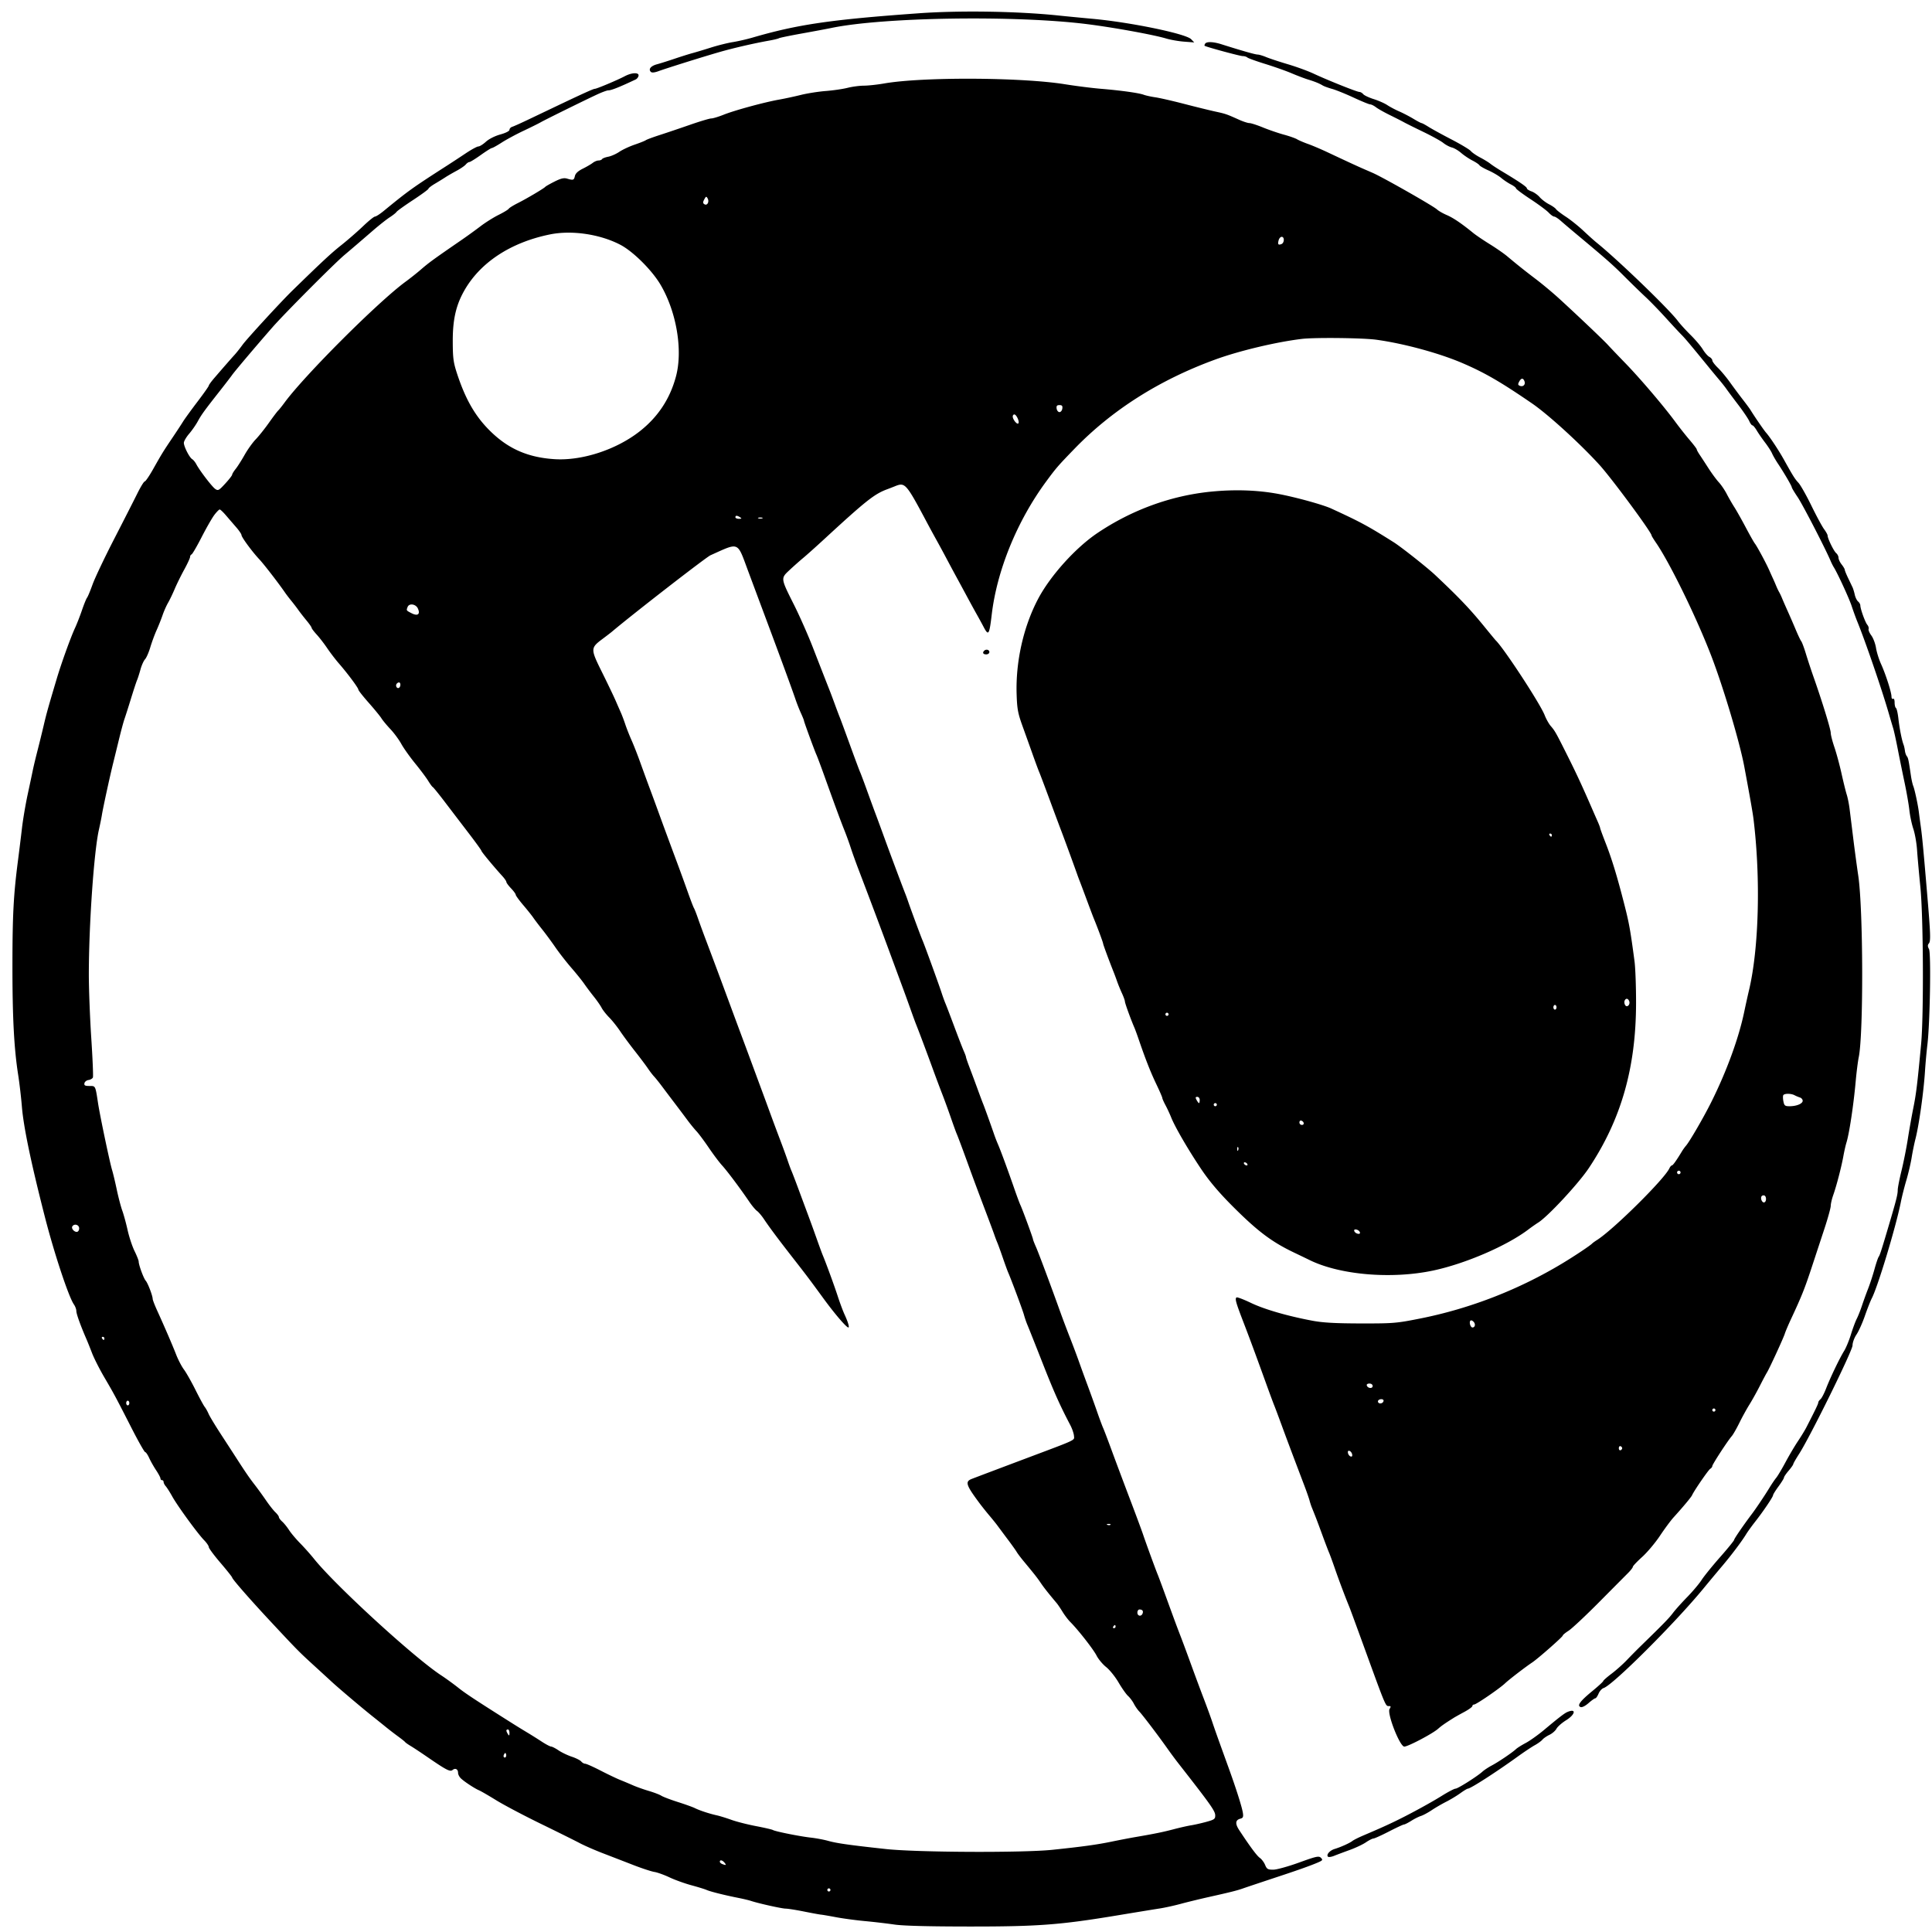 <svg xmlns="http://www.w3.org/2000/svg" width="1240" height="1240"><path d="M589.5 8.536c-56.535 4.062-77.435 7.122-106.564 15.604-3.61 1.051-9.293 2.351-12.63 2.888-3.336.537-9.608 2.1-13.936 3.472-4.329 1.372-9.67 2.979-11.87 3.571-2.2.593-7.375 2.219-11.5 3.613-4.125 1.395-9.226 3.002-11.336 3.57-3.969 1.069-5.658 3.152-3.945 4.865.645.645 2.325.495 4.882-.436 5.313-1.935 27.894-9.017 38.899-12.199 8.991-2.601 22.329-5.679 32.264-7.447 2.896-.515 5.677-1.192 6.181-1.503.504-.311 7.134-1.683 14.735-3.048 7.601-1.365 16.067-2.95 18.814-3.523C567.001 10.98 652.05 9.721 698 15.529c17.024 2.152 42.504 6.796 50.5 9.204 2.75.828 7.925 1.728 11.5 2l6.5.494-2-2.065c-3.424-3.537-39.03-10.889-63.5-13.112-6.875-.624-16.55-1.562-21.5-2.083-26.188-2.756-63.336-3.346-90-1.431m183.959 19.531c-.363.586-.502 1.18-.309 1.318 1.043.751 22.677 6.615 24.406 6.615 1.124 0 2.471.399 2.994.888.522.488 5.675 2.35 11.45 4.138 5.775 1.788 13.425 4.494 17 6.014 3.575 1.52 8.3 3.316 10.5 3.99 4.458 1.366 7.261 2.507 9.5 3.866.825.501 3.525 1.479 6 2.173s8.699 3.213 13.831 5.597C873.963 65.05 878.74 67 879.446 67c.707 0 2.357.822 3.669 1.826 1.312 1.005 5.31 3.261 8.885 5.014 3.575 1.753 7.625 3.816 9 4.584 1.375.768 7 3.566 12.5 6.217 5.5 2.652 11.272 5.842 12.827 7.09 1.555 1.248 4.03 2.562 5.5 2.92 1.47.357 4.148 1.929 5.951 3.493 1.803 1.564 5.035 3.74 7.182 4.836 2.147 1.095 4.201 2.472 4.564 3.059.363.587 2.981 2.098 5.818 3.357 2.837 1.259 6.508 3.422 8.158 4.806 1.65 1.384 4.462 3.266 6.25 4.183 1.788.916 3.25 2.037 3.25 2.49 0 .453 4.179 3.573 9.286 6.933 5.108 3.36 10.361 7.252 11.675 8.65 1.313 1.398 2.903 2.542 3.533 2.542.63 0 2.546 1.237 4.256 2.75 1.711 1.512 6.346 5.45 10.3 8.75 19.091 15.934 23.019 19.397 30.528 26.914 4.443 4.447 10.518 10.354 13.5 13.127 2.982 2.772 8.797 8.762 12.922 13.311 4.125 4.548 8.703 9.48 10.174 10.959 2.365 2.378 5.197 5.749 18.138 21.592a682.213 682.213 0 006.229 7.5c1.673 1.978 3.698 4.555 4.5 5.725.802 1.171 4.159 5.671 7.459 10 3.3 4.33 6.541 9.11 7.202 10.622.661 1.512 1.576 2.75 2.034 2.75.458 0 1.695 1.462 2.749 3.25 1.055 1.787 3.462 5.275 5.35 7.75 1.888 2.475 3.915 5.625 4.504 7 .589 1.375 2.27 4.3 3.736 6.5 3.978 5.971 8.925 14.429 8.927 15.265.002.404 1.689 3.225 3.75 6.268 3.162 4.667 17.712 32.822 21.172 40.967.584 1.375 1.486 3.175 2.005 4 2.452 3.898 9.912 20.09 11.518 25 .99 3.025 2.624 7.525 3.632 10 5.129 12.594 15.426 42.569 19.923 58 1.203 4.125 2.6 8.85 3.105 10.5.506 1.65 1.79 7.5 2.855 13 1.064 5.5 3.033 15.175 4.375 21.5 1.342 6.325 2.753 14.425 3.136 18 .383 3.575 1.528 8.975 2.543 12 1.016 3.025 2.089 9.1 2.386 13.5.296 4.4 1.261 15.2 2.143 24 1.898 18.93 2.196 82.053.475 100.46-2.418 25.855-3.16 31.957-4.988 41.04-1.051 5.225-2.649 14.225-3.549 20-.901 5.775-2.728 14.955-4.061 20.399-1.332 5.444-2.422 11.017-2.422 12.384 0 2.679-.816 6.016-4.698 19.217-5.5 18.701-6.722 22.546-7.509 23.619-.451.615-1.671 4.215-2.711 8-1.041 3.784-2.863 9.356-4.051 12.381a263.77 263.77 0 00-3.985 11c-1.004 3.025-2.522 6.85-3.373 8.5-.852 1.65-2.519 6.15-3.706 10-1.188 3.85-3.138 8.575-4.334 10.5-2.905 4.674-8.892 17.143-11.625 24.211-1.215 3.141-2.838 6.233-3.608 6.872-.77.639-1.4 1.582-1.4 2.096 0 .833-1.546 4.063-7.57 15.821-.987 1.925-3.455 5.975-5.487 9-2.031 3.025-5.62 9.1-7.977 13.5s-5.038 8.9-5.959 10c-.921 1.1-2.905 4.025-4.408 6.5-2.836 4.669-8.435 13.024-11.056 16.5C1119 978.849 1113 987.593 1113 988.322c0 .476-4.046 5.453-8.99 11.06-4.945 5.607-10.287 12.203-11.871 14.657-1.585 2.453-5.752 7.4-9.26 10.992-3.509 3.592-7.633 8.196-9.165 10.231-2.536 3.367-5.962 6.885-20.389 20.938a418.15 418.15 0 00-9.257 9.355c-2.438 2.56-6.826 6.462-9.75 8.67-2.925 2.209-5.318 4.321-5.318 4.696 0 .374-3.147 3.269-6.994 6.434-7.882 6.484-9.979 9.334-7.552 10.266.92.353 2.966-.66 5.078-2.515 1.946-1.708 3.917-3.106 4.381-3.106.465 0 1.397-1.335 2.073-2.967.676-1.631 2.13-3.252 3.231-3.602 5.948-1.888 45.604-41.423 64.126-63.931a1646.71 1646.71 0 0112.088-14.5c5.908-6.977 12.486-15.725 15.319-20.371.962-1.578 3.561-5.178 5.774-8 5.25-6.691 11.476-15.916 11.476-17.004 0-.471 1.575-3.003 3.5-5.625s3.5-5.175 3.5-5.672c0-.497 1.332-2.462 2.959-4.366 1.628-1.904 2.978-3.821 3-4.26.023-.439 1.695-3.364 3.716-6.5 7.094-11.006 34.325-66.296 34.325-69.694 0-1.805 1.115-4.873 2.53-6.957 1.392-2.051 3.815-7.435 5.384-11.965 1.57-4.53 3.589-9.659 4.488-11.396 3.895-7.532 15.56-46.216 18.603-61.69.649-3.3 2.239-9.6 3.535-14 1.295-4.4 2.821-10.925 3.392-14.5.57-3.575 1.671-8.975 2.447-12 2.296-8.959 5.263-30.028 6.125-43.5.316-4.95 1.011-12.6 1.543-17 1.669-13.796 2.421-58.756 1.027-61.362-.923-1.725-.935-2.6-.051-3.666 1.198-1.444 1.042-5.996-1.065-30.972-2.454-29.088-3.235-37.4-4.088-43.5a692.24 692.24 0 01-1.279-9.575c-.565-4.707-2.698-14.685-3.617-16.925-.451-1.1-1.118-4.025-1.482-6.5-1.525-10.378-1.772-11.553-2.664-12.667-.514-.642-1.058-2.217-1.209-3.5-.151-1.283-.537-3.008-.858-3.833-1.115-2.869-2.638-10.538-3.329-16.772-.383-3.45-1.086-6.514-1.564-6.809-.477-.296-.868-1.887-.868-3.537 0-1.745-.418-2.742-1-2.382-.55.34-1-.299-1-1.42 0-2.759-3.724-14.365-6.714-20.928-1.341-2.942-2.791-7.584-3.223-10.317-.432-2.732-1.778-6.311-2.991-7.951-1.213-1.641-2.009-3.524-1.769-4.184.24-.66-.133-1.875-.829-2.7-1.372-1.626-4.474-10.233-4.474-12.413 0-.738-.646-1.878-1.436-2.534-.789-.655-1.747-2.608-2.127-4.339-.38-1.732-1.013-3.838-1.406-4.681a987.74 987.74 0 00-2.876-6.033c-1.188-2.475-2.159-4.879-2.158-5.342.002-.464-.897-1.987-1.997-3.385-1.1-1.399-2-3.327-2-4.285 0-.959-.68-2.308-1.512-2.998-1.535-1.274-5.488-9.393-5.488-11.273 0-.565-1.03-2.421-2.289-4.123-1.259-1.702-4.924-8.494-8.144-15.094-3.22-6.6-6.936-13.172-8.258-14.604-2.379-2.577-3.386-4.18-9.358-14.896-3.378-6.061-8.966-14.509-11.434-17.284-1.4-1.576-7.246-10.091-10.017-14.592-.55-.893-2.8-3.942-5-6.774-2.2-2.833-5.884-7.783-8.187-11-2.302-3.218-5.79-7.401-7.75-9.296-1.959-1.896-3.563-4.017-3.563-4.715 0-.698-.86-1.729-1.911-2.291-1.05-.563-2.935-2.716-4.187-4.785-1.252-2.07-4.78-6.239-7.839-9.264-3.06-3.026-6.742-7.076-8.184-9-5.788-7.728-38.562-39.333-52.136-50.276-1.516-1.223-5.338-4.654-8.494-7.625-3.156-2.971-8.216-7.02-11.244-8.997-3.028-1.977-5.867-4.162-6.309-4.855-.442-.693-2.467-2.113-4.5-3.155-2.033-1.043-4.733-3.097-6.001-4.565-1.268-1.468-3.631-3.131-5.25-3.695-1.62-.565-2.945-1.427-2.945-1.916 0-.969-4.804-4.241-16.634-11.331-2.676-1.604-5.766-3.644-6.866-4.534-1.1-.89-4.025-2.678-6.5-3.974-2.475-1.296-5.175-3.159-6-4.139-.825-.981-6.399-4.326-12.387-7.434-5.988-3.108-12.617-6.743-14.73-8.077-2.114-1.334-4.14-2.426-4.503-2.426-.362 0-2.734-1.252-5.269-2.783-2.536-1.53-6.636-3.661-9.111-4.735-2.475-1.074-5.91-2.894-7.634-4.044-1.724-1.15-5.634-2.878-8.689-3.838-3.055-.961-6.087-2.389-6.738-3.174-.651-.784-1.759-1.426-2.463-1.426-1.546 0-20.448-7.559-29.476-11.787-3.575-1.674-11-4.377-16.5-6.006-5.5-1.629-11.742-3.692-13.872-4.584-2.13-.893-4.605-1.621-5.5-1.619-1.456.004-10.297-2.514-23.128-6.586-5.328-1.691-9.625-1.834-10.541-.351M401 48.912C396.425 51.351 383.01 57 381.793 57c-.949 0-7.925 3.16-25.793 11.682l-17.5 8.345c-4.4 2.098-8.788 4.061-9.75 4.362-.962.302-1.75 1.164-1.75 1.916 0 .817-2.381 2.029-5.918 3.012-3.481.968-7.278 2.888-9.223 4.664-1.817 1.661-3.986 3.019-4.819 3.019-.832 0-4.444 1.957-8.027 4.348A983.84 983.84 0 01287 106.23c-22.427 14.407-24.743 16.066-40.818 29.233-2.375 1.945-4.857 3.537-5.516 3.537-.658 0-4.115 2.796-7.681 6.214-3.567 3.417-9.86 8.891-13.985 12.163-6.431 5.102-12.034 10.308-31.383 29.16-7.127 6.943-29.154 30.905-31.918 34.72-1.641 2.265-3.932 5.156-5.091 6.423-2.209 2.416-7.078 7.986-13.062 14.941-1.95 2.267-3.546 4.467-3.546 4.89 0 .423-3.289 5.093-7.31 10.379-4.02 5.285-8.183 11.029-9.25 12.764-1.067 1.735-4.169 6.46-6.894 10.5-5.808 8.614-6.649 9.982-12.386 20.152-2.388 4.232-4.757 7.694-5.266 7.694-.509 0-2.651 3.488-4.762 7.75-2.11 4.262-8.844 17.487-14.965 29.387-6.121 11.901-12.315 24.951-13.764 29-1.449 4.05-3.04 7.868-3.535 8.485-.495.617-1.957 4.217-3.25 8-1.292 3.783-3.291 8.903-4.441 11.378-2.791 6.004-8.777 22.596-11.725 32.5-5.637 18.937-6.609 22.415-8.385 30a956.228 956.228 0 01-4.015 16.329c-1.178 4.581-2.524 10.206-2.99 12.5-.467 2.294-1.962 9.346-3.323 15.671-1.361 6.325-2.997 16-3.636 21.5-.64 5.5-1.804 14.95-2.588 21C8.679 574.387 8 587.296 7.983 619.612c-.017 33.486 1.028 53.375 3.698 70.388.82 5.225 1.887 14.367 2.371 20.316 1.057 12.977 5.852 35.972 14.74 70.684 5.995 23.416 15.275 51.402 18.634 56.198.866 1.236 1.573 3.159 1.571 4.275-.002 1.803 2.74 9.421 6.489 18.027.719 1.65 2.343 5.7 3.61 9s4.805 10.275 7.862 15.5c6.373 10.89 7.036 12.128 17.57 32.75 4.284 8.388 8.175 15.25 8.647 15.25.471 0 1.625 1.688 2.564 3.75.938 2.063 2.956 5.631 4.483 7.93 1.528 2.299 2.778 4.662 2.778 5.25 0 .589.45 1.07 1 1.07s1 .527 1 1.171.63 1.882 1.401 2.75c.77.869 2.641 3.819 4.159 6.556 3.344 6.035 16.328 23.854 20.456 28.074 1.641 1.678 2.984 3.657 2.984 4.397 0 .741 3.375 5.293 7.5 10.116 4.125 4.823 7.5 9.067 7.5 9.432 0 .937 11.343 13.918 24.472 28.004 17.033 18.276 18.396 19.663 27.528 27.996a3405.706 3405.706 0 0112 10.997c4.254 3.937 19.718 17.016 26.272 22.219 2.624 2.083 6.449 5.153 8.5 6.822a221.682 221.682 0 007.728 5.947c2.2 1.602 4.225 3.224 4.5 3.603.275.38 1.904 1.528 3.62 2.553 1.717 1.025 6.391 4.113 10.389 6.863 12.547 8.632 14.881 9.836 16.482 8.508 1.743-1.447 3.509-.503 3.509 1.876 0 .971.788 2.531 1.75 3.466 2.164 2.101 8.905 6.543 11.684 7.699 1.136.472 6.116 3.354 11.066 6.405 4.95 3.05 17.775 9.822 28.5 15.048 10.725 5.226 21.975 10.812 25 12.413 3.025 1.602 9.775 4.556 15 6.565 5.225 2.009 14 5.4 19.5 7.536 5.5 2.135 11.575 4.13 13.5 4.433 1.925.303 6.29 1.871 9.699 3.484 3.41 1.614 9.71 3.887 14 5.051 4.291 1.164 8.701 2.522 9.801 3.016 2.32 1.043 11.385 3.322 20 5.027 3.3.653 7.125 1.561 8.5 2.017 4.894 1.625 19.895 4.956 22.317 4.956 1.355 0 6.675.845 11.823 1.879 5.148 1.033 10.035 1.926 10.86 1.983.825.058 5.1.789 9.5 1.625 4.4.835 12.725 1.957 18.5 2.494 5.775.536 14.325 1.537 19 2.225 5.66.833 21.696 1.258 48 1.272 44.366.025 58.322-1.028 95.5-7.201 11.55-1.917 23.623-3.888 26.83-4.379 3.206-.49 9.281-1.827 13.5-2.969 4.218-1.142 12.395-3.133 18.17-4.424 13.667-3.054 17.852-4.101 21.5-5.379 2.794-.979 7.355-2.505 26.5-8.865 10.394-3.452 17.892-6.156 21.906-7.899 3.031-1.315 3.24-1.644 1.903-2.982-1.337-1.337-2.89-1-14.086 3.059-6.953 2.52-14.35 4.561-16.532 4.561-3.456 0-4.105-.379-5.207-3.04-.693-1.672-2.209-3.704-3.369-4.517-1.905-1.335-6.177-7.078-13.227-17.786-2.76-4.191-2.534-6.545.71-7.393 1.694-.443 2.001-1.132 1.625-3.655-.555-3.721-4.252-15.406-9.211-29.109-7.057-19.499-8.682-24.062-10.504-29.5-1.014-3.025-3.481-9.775-5.483-15s-5.598-14.9-7.992-21.5c-2.393-6.6-5.482-14.925-6.864-18.5-2.474-6.402-3.493-9.157-10.359-28-1.903-5.225-3.837-10.4-4.296-11.5-1.275-3.052-7.621-20.425-9.315-25.5-.826-2.475-4.664-12.825-8.53-23-3.865-10.175-9.093-24.125-11.617-31-2.525-6.875-5.011-13.4-5.526-14.5-.514-1.1-2.271-5.825-3.905-10.5a1071.799 1071.799 0 00-6.135-17 1098.919 1098.919 0 01-5.455-15c-1.258-3.575-3.877-10.55-5.82-15.5-1.942-4.95-4.661-12.15-6.041-16-6.397-17.845-14.076-38.392-15.786-42.239-1.036-2.332-1.884-4.519-1.884-4.862 0-.809-6.792-19.294-8.047-21.899-.53-1.1-2.29-5.825-3.911-10.5-4.143-11.946-8.875-24.803-10.461-28.426a97.1 97.1 0 01-2.38-6.074c-2.433-7.062-6.426-18.153-7.2-20-.461-1.1-2.064-5.375-3.563-9.5a1098.869 1098.869 0 00-5.082-13.671c-1.296-3.393-2.356-6.475-2.356-6.848 0-.373-.632-2.097-1.404-3.83-.773-1.733-3.504-8.776-6.07-15.651-2.567-6.875-5.145-13.625-5.731-15-.586-1.375-1.648-4.3-2.36-6.5-1.761-5.438-11.238-31.515-12.356-34-.917-2.036-7.401-19.545-9.259-25-.562-1.65-1.383-3.9-1.824-5-1.62-4.037-9.941-26.284-13.465-36-1.995-5.5-4.478-12.25-5.518-15s-3.512-9.5-5.494-15c-1.981-5.5-4.009-10.9-4.506-12-.497-1.1-3.436-8.975-6.53-17.5-3.095-8.525-6.001-16.4-6.457-17.5-.457-1.1-1.819-4.7-3.026-8-1.207-3.3-2.549-6.9-2.981-8a7593.29 7593.29 0 01-11.39-29.167c-3.028-7.791-8.402-19.941-11.943-27-8.729-17.403-8.686-17.07-2.962-22.437 2.579-2.418 6.508-5.906 8.732-7.751 2.224-1.845 8.319-7.294 13.544-12.108 26.921-24.803 32.23-29.004 40.5-32.051 1.1-.405 3.259-1.243 4.797-1.861 6.718-2.701 7.077-2.288 21.375 24.603a724.75 724.75 0 005.385 9.874 754.5 754.5 0 016.322 11.671c1.812 3.425 4.765 8.927 6.564 12.227 1.799 3.3 4.964 9.15 7.035 13 2.071 3.85 4.784 8.8 6.029 11 1.244 2.2 3.148 5.688 4.229 7.75 3.202 6.108 3.713 5.357 5.27-7.75 3.393-28.572 16.315-60.169 34.957-85.481 6.425-8.722 7.487-9.951 18.037-20.858 24.207-25.026 54.651-44.34 90.5-57.412 15.394-5.613 38.975-11.232 55.5-13.225 8.33-1.004 39.146-.668 47.84.522 17.535 2.4 40.185 8.541 55.16 14.954 14.358 6.149 24.699 12.136 44.857 25.971 10.303 7.07 30.842 25.798 43.188 39.379 7.863 8.649 33.455 43.301 33.455 45.299 0 .288 1.285 2.398 2.857 4.688 8.915 12.994 25.982 47.94 35.487 72.663 7.746 20.147 18.227 55.303 21.167 71 3.454 18.442 5.435 29.68 5.904 33.5 4.679 38.09 3.508 83.16-2.858 110-.782 3.3-2.176 9.6-3.097 14-3.553 16.978-11.323 38.229-21.205 58-4.855 9.713-13.662 24.913-16.082 27.757-.823.966-1.985 2.569-2.584 3.561-3.648 6.047-5.88 9.182-6.535 9.182-.412 0-1.155.869-1.651 1.931-3.254 6.958-35.866 39.241-46.403 45.935-1.375.873-2.725 1.836-3 2.14-1.216 1.343-11.231 8.033-19.278 12.877-27.974 16.842-59.125 28.947-90.793 35.282-15.641 3.129-17.484 3.285-38.429 3.251-16.244-.026-24.355-.474-31-1.715-16.011-2.99-31.005-7.329-39.6-11.459-4.62-2.22-8.78-3.805-9.244-3.522-1.175.716-.499 3.163 4.358 15.78 4.175 10.847 7.517 19.887 14.973 40.5 2.089 5.775 4.261 11.625 4.826 13 .565 1.375 2.676 7 4.69 12.5 3.386 9.244 7.219 19.445 14.466 38.5 1.569 4.125 3.146 8.625 3.505 10 .358 1.375 1.017 3.4 1.464 4.5 2.475 6.091 3.389 8.479 6.624 17.313 1.952 5.328 3.953 10.587 4.448 11.687.494 1.1 2.222 5.825 3.839 10.5 2.553 7.383 6.544 17.97 9.235 24.5.454 1.1 4.507 12.125 9.008 24.5 14.64 40.256 14.11 39 16.452 39 1.184 0 1.246.363.314 1.855-1.775 2.843 6.561 24.145 9.449 24.145 2.42 0 18.14-8.278 21.693-11.423 2.214-1.96 4.257-3.387 10.111-7.065.886-.557 3.924-2.257 6.75-3.779 2.826-1.522 5.139-3.209 5.139-3.75 0-.541.503-.983 1.119-.983 1.359 0 16.398-10.305 19.881-13.624 2.46-2.343 12.992-10.44 17.4-13.376 3.712-2.473 19.595-16.443 19.597-17.237.002-.406 1.691-1.812 3.753-3.124 2.063-1.312 10.841-9.53 19.508-18.263a26961.93 26961.93 0 0118.75-18.877c1.646-1.65 2.992-3.407 2.992-3.904 0-.497 2.691-3.339 5.98-6.315 3.289-2.976 8.43-9.094 11.425-13.596 2.995-4.501 6.942-9.828 8.77-11.838 5.938-6.527 11.313-12.965 11.831-14.169 1.186-2.756 10.457-16.245 11.669-16.977.729-.44 1.325-1.24 1.325-1.778 0-1.039 9.867-16.199 12.494-19.197.856-.976 3.047-4.801 4.869-8.5 1.823-3.699 4.723-8.975 6.445-11.725 1.722-2.75 4.731-8.15 6.688-12 1.957-3.85 3.989-7.675 4.517-8.5 1.522-2.382 10.669-22.241 11.514-25 .421-1.375 2.236-5.65 4.032-9.5 6.714-14.388 8.7-19.338 13.04-32.5 2.448-7.425 6.24-18.942 8.426-25.592 2.186-6.651 3.982-13.176 3.99-14.5.008-1.325.732-4.433 1.609-6.908 2.093-5.907 5.266-18.104 6.505-25 .543-3.025 1.43-6.935 1.972-8.688 1.829-5.926 4.559-24.031 5.928-39.312.517-5.775 1.399-12.75 1.961-15.5 3.1-15.185 2.882-95.06-.318-116.5-.862-5.775-2.315-16.575-3.229-24a9838.08 9838.08 0 00-2.354-19c-.381-3.025-1.198-7.075-1.816-9-.619-1.925-2.121-8-3.339-13.5-1.217-5.5-3.276-13.116-4.574-16.924-1.298-3.809-2.36-7.965-2.36-9.236 0-2.279-5.521-20.231-11.023-35.84-1.551-4.4-3.765-11.115-4.919-14.923-1.155-3.807-2.493-7.407-2.974-8-.482-.592-2.052-3.887-3.49-7.322a591.085 591.085 0 00-5.208-12c-1.426-3.165-3.049-6.88-3.605-8.255-.557-1.375-1.412-3.175-1.899-4-.488-.825-1.345-2.625-1.905-4s-1.439-3.4-1.953-4.5a358.09 358.09 0 01-2.478-5.5c-2.039-4.62-7.918-15.53-9.262-17.188-.585-.722-3.207-5.362-5.826-10.312-2.618-4.95-5.916-10.8-7.328-13-1.413-2.2-3.61-6.02-4.884-8.488-1.274-2.469-3.566-5.844-5.094-7.5-1.528-1.657-4.515-5.712-6.637-9.012-2.122-3.3-4.681-7.219-5.687-8.71-1.005-1.49-1.828-3.016-1.828-3.392 0-.375-2.072-3.107-4.604-6.071-2.532-2.964-6.657-8.188-9.167-11.608-7.23-9.853-22.463-27.741-31.985-37.56-4.809-4.959-9.897-10.286-11.306-11.837-2.755-3.034-19.141-18.605-31.092-29.548-4.04-3.699-10.763-9.324-14.94-12.5-7.54-5.733-11.52-8.906-18.678-14.891-2.051-1.714-7.064-5.184-11.141-7.712-4.077-2.527-8.802-5.726-10.5-7.108-7.59-6.18-12.85-9.747-16.994-11.523-2.458-1.054-5.284-2.674-6.281-3.602-2.423-2.255-34.652-20.581-41.297-23.482-1.367-.597-4.067-1.772-6-2.612-3.843-1.67-11.401-5.162-23.015-10.634-4.125-1.943-9.75-4.334-12.5-5.313-2.75-.978-5.9-2.327-7-2.998-1.1-.67-4.925-2.016-8.5-2.99-3.575-.975-9.599-3.041-13.388-4.591-3.788-1.55-7.713-2.818-8.723-2.818-1.009 0-3.985-.966-6.612-2.146-8.067-3.625-8.581-3.802-15.277-5.26-3.575-.779-12.575-2.993-20-4.92-7.425-1.927-15.75-3.828-18.5-4.225-2.75-.397-6.1-1.132-7.445-1.635-3.099-1.157-14.68-2.768-27.555-3.832-5.5-.455-15.85-1.763-23-2.908-28.114-4.5-91.547-4.778-116-.508-4.4.768-10.268 1.405-13.04 1.416-2.772.01-7.497.638-10.5 1.396-3.003.757-9.285 1.671-13.96 2.031-4.675.36-11.875 1.492-16 2.516s-10.425 2.379-14 3.011c-9.374 1.658-28.514 6.871-35.5 9.668-3.3 1.321-6.9 2.41-8 2.419-1.1.01-7.175 1.821-13.5 4.024-6.325 2.203-15.1 5.168-19.5 6.587-4.4 1.42-8.45 2.923-9 3.341-.55.418-3.77 1.704-7.155 2.858-3.386 1.154-7.818 3.227-9.851 4.606-2.032 1.38-5.23 2.796-7.106 3.148-1.875.352-3.657 1.039-3.958 1.526-.301.488-1.33.887-2.286.887-.955 0-2.616.687-3.691 1.526-1.074.839-3.969 2.526-6.433 3.75-3.04 1.509-4.662 3.028-5.045 4.724-.605 2.676-1.034 2.812-5.104 1.616-1.96-.576-3.996-.083-8 1.937-2.954 1.49-5.596 2.992-5.871 3.337-.78.98-11.939 7.589-17.679 10.472-2.849 1.43-5.463 3.059-5.811 3.621-.347.562-3.268 2.33-6.49 3.929-3.223 1.599-8.419 4.86-11.547 7.247-3.127 2.388-8.451 6.245-11.83 8.571-18.923 13.031-21.216 14.701-26.799 19.521-2.389 2.062-6.651 5.437-9.472 7.5-17.602 12.871-64.923 60.145-77.826 77.749-1.613 2.2-3.418 4.45-4.013 5-.594.55-3.292 4.124-5.994 7.942-2.703 3.819-6.519 8.596-8.479 10.616-1.961 2.02-5.139 6.47-7.063 9.889-1.923 3.418-4.509 7.481-5.747 9.028-1.237 1.548-2.25 3.209-2.25 3.691 0 .483-1.996 3.051-4.435 5.708-4.072 4.435-4.598 4.716-6.43 3.433-2.108-1.476-10.009-11.805-12.158-15.892-.698-1.328-1.881-2.777-2.63-3.219-1.759-1.038-5.347-8.068-5.347-10.476 0-1.023 1.511-3.629 3.357-5.79 1.847-2.162 4.338-5.73 5.536-7.93 2.369-4.349 4.255-6.953 14.107-19.473 3.575-4.543 7.171-9.22 7.991-10.394 1.635-2.338 15.582-18.815 25.929-30.633 7.642-8.727 39.515-40.743 46.088-46.294 5.595-4.726 9.581-8.141 18.492-15.846 3.85-3.329 8.65-7.116 10.666-8.416 2.016-1.3 3.968-2.851 4.337-3.449.369-.597 5.132-4.017 10.584-7.601 5.452-3.583 9.913-6.855 9.913-7.271 0-.415 1.852-1.85 4.116-3.189 2.264-1.339 5.302-3.21 6.75-4.157 1.449-.948 4.687-2.826 7.197-4.172 2.509-1.347 5.152-3.159 5.872-4.027.721-.868 1.76-1.578 2.31-1.578.551 0 3.839-2.025 7.307-4.5 3.469-2.475 6.691-4.5 7.161-4.5.47 0 3.301-1.576 6.291-3.503 2.991-1.926 9.276-5.316 13.967-7.532 4.691-2.216 9.654-4.677 11.029-5.47 2.811-1.62 27.466-13.777 36.188-17.843 3.129-1.459 6.37-2.652 7.203-2.652 1.96 0 7.248-2.104 17.609-7.005.825-.39 1.645-1.449 1.823-2.352.45-2.285-4.306-2.139-8.823.269m51.018 79.055c-.986 1.841-.963 2.449.114 3.115 1.79 1.106 3.25-1.576 2.038-3.742-.824-1.473-1.066-1.402-2.152.627M353 150.453c-25.387 5.156-45.105 18.193-55.294 36.558-5.12 9.227-7.151 18.359-7.115 31.989.028 10.831.394 13.603 2.739 20.759 5.235 15.978 11.253 26.653 20.17 35.775 11.906 12.18 24.771 18.012 42.273 19.162 17.64 1.158 39.645-5.999 54.727-17.799 11.804-9.236 19.552-20.967 23.38-35.397 4.465-16.833.304-41.414-9.951-58.78-5.507-9.326-17.547-21.301-25.727-25.588-13.049-6.838-31.207-9.521-45.202-6.679m467.656 3.753c-.692 2.647-.257 3.239 1.801 2.449 1.917-.736 2.051-4.655.16-4.655-.761 0-1.643.993-1.961 2.206m154.336 90.809c-.856 1.599-.746 2.142.532 2.633 2.097.804 3.716-.859 2.902-2.981-.856-2.231-2.122-2.103-3.434.348M678.18 262.25c.176 1.238.995 2.25 1.82 2.25.825 0 1.644-1.012 1.82-2.25.245-1.732-.174-2.25-1.82-2.25-1.646 0-2.065.518-1.82 2.25M650 267.309c0 1.934 2.718 5.307 3.581 4.444.944-.945-1.195-5.753-2.56-5.753-.561 0-1.021.589-1.021 1.309m127 48.262c-25.596 2.592-50.67 11.752-72.643 26.539-14.108 9.494-30.328 27.518-38.146 42.39-9.346 17.778-14.378 40.15-13.719 61 .3 9.492.818 12.303 3.776 20.5 1.885 5.225 4.866 13.55 6.625 18.5 1.759 4.95 3.596 9.9 4.081 11 .485 1.1 3.46 8.975 6.61 17.5 3.15 8.525 6.593 17.75 7.65 20.5 1.73 4.499 8.487 22.96 10.248 28 .385 1.1 1.059 2.9 1.498 4 .439 1.1 2.467 6.5 4.506 12 2.04 5.5 4.082 10.9 4.539 12 2.296 5.526 5.975 15.43 5.975 16.085 0 .618 3.771 10.805 7.001 18.915.439 1.1 1.351 3.575 2.029 5.5.677 1.925 2.073 5.33 3.101 7.566 1.028 2.236 1.869 4.594 1.869 5.239 0 1.051 3.798 11.519 6.057 16.695.48 1.1 1.719 4.475 2.753 7.5 4.352 12.729 7.595 20.979 11.278 28.691 2.152 4.505 3.912 8.562 3.912 9.015 0 .453.912 2.525 2.026 4.604 1.115 2.079 2.777 5.658 3.695 7.952 2.476 6.186 10.966 20.78 19.338 33.238 5.091 7.575 11.291 14.909 19.917 23.555 16.064 16.105 25.202 23.004 39.524 29.841 3.85 1.838 8.35 4.006 10 4.818 19.541 9.614 52.794 12.418 79.5 6.704 20.692-4.428 47.162-15.866 61-26.36 1.925-1.46 4.74-3.432 6.255-4.383 6.243-3.915 25.908-25.091 32.515-35.011 20.742-31.144 30.258-64.459 30.29-106.039.008-10.519-.434-22.5-.982-26.625-2.657-19.989-3.449-24.412-6.539-36.5-4.64-18.154-7.984-29.122-12.046-39.518-1.921-4.917-3.493-9.218-3.493-9.559 0-.342-.728-2.264-1.619-4.272-.89-2.008-2.203-5.001-2.919-6.651-6.558-15.132-10.291-23.223-15.838-34.327-7.963-15.94-8.588-17.056-11.297-20.173-1.195-1.375-2.964-4.525-3.932-7-2.889-7.392-26.206-43.028-31.407-48-.287-.275-3.635-4.325-7.44-9-9.092-11.173-16.157-18.579-31.481-33-5.035-4.739-21.826-18.005-26.58-21-16.623-10.473-21.222-12.956-39.987-21.59-5.415-2.491-22.79-7.29-34-9.391-13.378-2.508-28.17-3-43.5-1.448m-639.42 14.912c-1.461 1.916-5.138 8.329-8.17 14.25-3.033 5.922-5.941 10.917-6.462 11.1-.521.184-.948.909-.948 1.612 0 .703-1.7 4.378-3.777 8.167-2.078 3.788-4.821 9.363-6.095 12.388-1.275 3.025-3.208 7.044-4.296 8.932-1.089 1.888-2.669 5.465-3.513 7.949-.844 2.485-2.559 6.791-3.812 9.568-1.253 2.778-3.077 7.735-4.053 11.015-.976 3.28-2.495 6.737-3.376 7.683-.881.945-2.197 3.887-2.924 6.536-.727 2.649-1.711 5.717-2.187 6.817-.477 1.1-2.251 6.5-3.944 12s-3.559 11.35-4.146 13c-.588 1.65-2.109 7.275-3.38 12.5a4503.489 4503.489 0 01-3.923 16c-2.09 8.43-6.453 28.509-7.169 33-.308 1.925-1.172 6.2-1.921 9.5-3.174 13.978-6.445 60.897-6.47 92.819-.008 9.251.693 27.629 1.558 40.841.865 13.213 1.342 24.622 1.061 25.354-.281.732-1.546 1.478-2.812 1.658-1.265.181-2.451 1.116-2.634 2.078-.267 1.401.375 1.75 3.221 1.75 3.951 0 3.778-.345 5.51 11 1.251 8.191 7.583 38.338 9.032 43 .598 1.925 1.942 7.55 2.985 12.5 1.044 4.95 2.636 11.025 3.539 13.5.902 2.475 2.442 8.1 3.422 12.5.979 4.4 2.979 10.447 4.442 13.437 1.464 2.991 2.662 6.012 2.662 6.715 0 2.197 3.145 10.776 4.527 12.348 1.362 1.549 4.433 9.595 4.458 11.68.008.649 1.31 4.024 2.893 7.5 4.797 10.535 9.734 21.987 12.208 28.32 1.289 3.3 3.524 7.575 4.967 9.5 1.442 1.925 4.758 7.775 7.368 13 2.61 5.225 5.296 10.175 5.969 11 .673.825 1.776 2.794 2.452 4.375.676 1.581 4.201 7.431 7.834 13a3914.054 3914.054 0 019.822 15.125c6.134 9.531 8.529 13.022 12.005 17.5 1.921 2.475 5.181 6.969 7.245 9.987s4.765 6.445 6.002 7.615c1.238 1.17 2.25 2.568 2.25 3.108 0 .539.958 1.837 2.13 2.885 1.171 1.048 3.138 3.48 4.37 5.405 1.233 1.925 4.447 5.75 7.144 8.5s6.661 7.199 8.809 9.887c13.594 17.011 64.196 63.397 81.659 74.854 3.086 2.025 8.032 5.612 10.991 7.971 4.651 3.707 11.474 8.197 35.392 23.288a503.166 503.166 0 008.951 5.5c2.307 1.375 6.413 3.954 9.125 5.731 2.711 1.777 5.472 3.24 6.135 3.25.663.01 2.819 1.114 4.791 2.452 1.972 1.339 5.782 3.163 8.467 4.055 2.685.892 5.422 2.272 6.081 3.067.66.795 1.801 1.445 2.537 1.445.735 0 5.166 1.971 9.847 4.38 4.682 2.408 10.306 5.097 12.499 5.974 2.193.878 5.919 2.444 8.279 3.48 2.361 1.036 6.979 2.676 10.261 3.645 3.283.968 6.883 2.348 8 3.066 1.118.717 5.857 2.52 10.532 4.006 4.675 1.487 9.625 3.263 11 3.948 3.039 1.514 9.266 3.565 14 4.61 1.925.425 6.195 1.741 9.49 2.925 3.294 1.183 10.394 2.991 15.777 4.017 5.384 1.026 10.254 2.153 10.822 2.504 1.491.921 17.365 4.097 24.411 4.883 3.3.369 8.25 1.297 11 2.064 5.602 1.562 13.631 2.7 37 5.246 19.936 2.173 87.981 2.487 107 .495 19.508-2.043 28.466-3.281 38-5.249 4.95-1.021 11.925-2.359 15.5-2.972 12.256-2.1 17.509-3.177 24.5-5.02 3.85-1.016 8.8-2.132 11-2.48 2.2-.349 6.587-1.343 9.75-2.21 5.157-1.413 5.746-1.846 5.707-4.194-.047-2.813-2.903-6.842-23.715-33.452-1.792-2.291-4.849-6.416-6.792-9.166-6.084-8.608-16.183-21.913-18.219-24-1.073-1.1-2.642-3.351-3.488-5.002-.846-1.652-2.529-3.899-3.739-4.994-1.211-1.096-3.952-4.991-6.093-8.657-2.141-3.665-5.714-8.107-7.94-9.87-2.225-1.763-4.991-5.066-6.146-7.341-2.048-4.036-11.785-16.498-16.868-21.589-1.399-1.401-3.632-4.331-4.964-6.511-1.331-2.179-3-4.654-3.709-5.5-5.721-6.822-8.24-10.015-10.286-13.036-2.304-3.402-3.683-5.155-10.998-13.989-1.925-2.324-3.918-4.965-4.428-5.868-.51-.904-3.119-4.568-5.796-8.143a1456.275 1456.275 0 01-6.572-8.828c-.937-1.28-3.295-4.205-5.24-6.5-1.944-2.294-4.869-5.97-6.5-8.168-8.526-11.495-9.173-13.599-4.714-15.327 3.158-1.224 19.507-7.401 36.25-13.696 31.638-11.894 29.521-10.886 29.295-13.944-.112-1.527-1.179-4.635-2.369-6.907-6.769-12.912-10.478-21.224-17.906-40.13-4.538-11.55-8.831-22.35-9.54-24-.709-1.65-1.72-4.575-2.246-6.5-.857-3.136-8.05-22.429-10.253-27.5-.477-1.1-2.028-5.375-3.445-9.5-1.417-4.125-2.972-8.4-3.455-9.5-.484-1.1-1.339-3.35-1.901-5s-3.501-9.525-6.531-17.5-7.137-19-9.127-24.5c-4.642-12.828-7.495-20.483-8.574-23-.471-1.1-2.179-5.825-3.796-10.5s-4.083-11.425-5.481-15c-1.397-3.575-4.177-11-6.178-16.5-3.703-10.179-9.036-24.381-10.515-28-.45-1.1-2.017-5.375-3.483-9.5-1.466-4.125-3.499-9.75-4.519-12.5-1.019-2.75-4.841-13.1-8.492-23-6.145-16.661-13.174-35.365-20.67-55-1.68-4.4-3.854-10.475-4.831-13.5-.977-3.025-2.771-7.975-3.987-11-2.338-5.819-6.138-16.125-12.904-35-2.268-6.325-4.541-12.4-5.052-13.5-1.227-2.641-8.04-21.255-8.04-21.967 0-.305-.869-2.462-1.931-4.794-1.063-2.331-2.616-6.264-3.452-8.739-2.171-6.425-9.33-25.942-19.443-53-2.775-7.425-7.729-20.7-11.009-29.5-7.185-19.278-5.388-18.526-24.165-10.119-2.824 1.264-50.152 37.979-63.318 49.119-.65.55-3.289 2.575-5.864 4.5-7.897 5.902-7.907 6.388-.446 21.424 3.569 7.192 7.467 15.326 8.664 18.076 1.196 2.75 2.772 6.35 3.502 8 .73 1.65 1.998 5.025 2.818 7.5.82 2.475 2.609 7.009 3.977 10.075 1.368 3.066 3.843 9.366 5.501 14 1.658 4.634 4.44 12.25 6.182 16.925a2039.54 2039.54 0 015.518 15c2.644 7.312 6.924 18.919 12.168 33a1495.018 1495.018 0 016.756 18.583c1.77 4.995 3.534 9.596 3.922 10.223.387.627 1.526 3.514 2.529 6.417 1.003 2.902 3.184 8.877 4.846 13.277A5207.307 5207.307 0 01467.5 642c3.15 8.525 7.073 19.1 8.718 23.5 1.646 4.4 4.485 12.05 6.311 17 1.825 4.95 4.736 12.825 6.47 17.5a2958.495 2958.495 0 015.515 15 1504.17 1504.17 0 005.968 16c1.983 5.225 4.283 11.525 5.112 14 .829 2.475 1.909 5.4 2.401 6.5.492 1.1 2.56 6.5 4.595 12 2.035 5.5 4.793 12.925 6.128 16.5a1115.016 1115.016 0 015.437 15c1.655 4.675 3.389 9.4 3.854 10.5 2.071 4.9 7.468 19.654 9.693 26.5 1.341 4.125 3.265 9.3 4.275 11.5 2.327 5.065 3.343 8.5 2.513 8.5-1.249 0-8.647-8.609-15.779-18.362-9.594-13.12-10.957-14.928-19.711-26.148-9.449-12.109-15.249-19.88-18.653-24.99-1.466-2.2-3.486-4.583-4.489-5.294-1.003-.712-3.261-3.412-5.018-6-5.729-8.439-14.115-19.63-17.387-23.206-1.762-1.925-5.622-7.062-8.578-11.414-2.956-4.353-6.5-9.107-7.875-10.564-1.375-1.458-3.976-4.646-5.78-7.086-1.804-2.44-5.503-7.361-8.22-10.936a2011.677 2011.677 0 01-8.22-10.893c-1.804-2.416-4.05-5.211-4.99-6.21-.941-1-2.741-3.351-4-5.224-1.26-1.874-4.99-6.838-8.29-11.031-3.3-4.194-7.575-9.977-9.5-12.852-1.925-2.876-5.075-6.821-7-8.769-1.925-1.947-4.12-4.739-4.878-6.204-.757-1.464-3.007-4.699-5-7.187-1.992-2.488-4.747-6.159-6.122-8.158-1.375-1.999-5.103-6.635-8.284-10.303-3.182-3.668-7.801-9.594-10.265-13.169-2.464-3.575-6.276-8.75-8.471-11.5-2.195-2.75-4.756-6.125-5.691-7.5-.936-1.375-3.859-5.036-6.495-8.136-2.637-3.099-4.794-6.07-4.794-6.601 0-.532-1.35-2.379-3-4.106-1.65-1.726-3-3.565-3-4.085s-1.155-2.212-2.566-3.759C316.885 556.229 309 546.714 309 546.1c0-.356-3.61-5.361-8.022-11.123A9697.609 9697.609 0 01285.728 515c-3.976-5.225-7.548-9.644-7.94-9.821-.392-.176-1.723-1.976-2.958-4-1.234-2.023-5-7.056-8.368-11.183-3.368-4.127-7.363-9.752-8.878-12.5-1.515-2.748-4.662-7.021-6.994-9.496-2.331-2.475-4.941-5.625-5.799-7-.858-1.375-4.537-5.867-8.176-9.981-3.638-4.115-6.615-7.898-6.615-8.408 0-1.096-6.766-10.195-12.465-16.761-2.219-2.558-5.61-6.987-7.535-9.844-1.925-2.856-4.963-6.789-6.75-8.739-1.787-1.951-3.25-3.891-3.25-4.312 0-.421-1.463-2.529-3.25-4.683s-4.15-5.187-5.25-6.739c-1.1-1.552-3.143-4.219-4.539-5.927-1.397-1.708-3.197-4.064-4-5.234-4.15-6.046-13.612-18.297-16.506-21.372-4.559-4.845-11.455-14.213-11.455-15.563 0-.614-1.53-2.876-3.399-5.027-1.87-2.15-4.841-5.597-6.604-7.66-1.762-2.062-3.554-3.75-3.982-3.75-.428 0-1.973 1.568-3.435 3.483M472 332c0 .55 1.012.993 2.25.985 1.819-.013 1.963-.201.75-.985-1.939-1.253-3-1.253-3 0m14.75.662c.688.278 1.813.278 2.5 0 .688-.277.125-.504-1.25-.504s-1.937.227-1.25.504m-225.143 56.92c-.87 2.268-.906 2.212 2.508 3.977 3.97 2.053 5.782.706 4.079-3.032-1.319-2.896-5.603-3.51-6.587-.945m370.06 28.085c-1.268 1.267-.659 2.333 1.333 2.333 1.111 0 2-.667 2-1.5 0-1.522-2.115-2.051-3.333-.833M254.5 439c-.816 1.32.38 3.192 1.569 2.457 1.215-.75 1.207-3.457-.01-3.457-.518 0-1.219.45-1.559 1m740 97c.34.55.816 1 1.059 1s.441-.45.441-1-.477-1-1.059-1-.781.45-.441 1m48.2 106.341c-.283.737-.125 1.971.351 2.741 1.167 1.888 3.457-.316 2.613-2.515-.737-1.92-2.27-2.037-2.964-.226M997 646.5c0 .825.45 1.5 1 1.5s1-.675 1-1.5-.45-1.5-1-1.5-1 .675-1 1.5M748 651c0 .55.45 1 1 1s1-.45 1-1-.45-1-1-1-1 .45-1 1m396.563 51.897c-.305.494-.275 2.294.066 4 .545 2.721 1.029 3.103 3.931 3.103 4.522 0 8.44-1.628 8.44-3.507 0-.856-.787-1.799-1.75-2.097-.963-.298-2.531-.959-3.486-1.469-2.214-1.182-6.478-1.199-7.201-.03M768 706c.589 1.1 1.28 2 1.535 2 .256 0 .465-.9.465-2 0-1.131-.667-2-1.535-2-1.225 0-1.319.404-.465 2m11 3c0 .55.45 1 1 1s1-.45 1-1-.45-1-1-1-1 .45-1 1m55 11.417c0 .871.712 1.583 1.583 1.583 1.766 0 1.459-2.153-.395-2.771-.654-.218-1.188.317-1.188 1.188m-39.921 17.166c.048 1.165.285 1.402.604.605.289-.722.253-1.585-.079-1.917-.332-.332-.568.258-.525 1.312M798.5 747c.34.55 1.068 1 1.618 1s.722-.45.382-1c-.34-.55-1.068-1-1.618-1s-.722.45-.382 1m278.053 4.915a1.116 1.116 0 00.362 1.532c.521.322 1.21.159 1.532-.362a1.116 1.116 0 00-.362-1.532 1.116 1.116 0 00-1.532.362m54.035 15.942c-.869 1.406.468 4.291 1.785 3.852 1.48-.493 1.456-3.933-.031-4.428-.637-.213-1.426.047-1.754.576M46.441 787.096c-1.057 1.71 2.277 4.586 3.685 3.178.627-.627.869-1.845.538-2.707-.692-1.803-3.225-2.086-4.223-.471m822.777 3.058c.246.741 1.25 1.501 2.23 1.692 1.14.22 1.621-.14 1.334-1-.246-.741-1.25-1.501-2.23-1.692-1.14-.22-1.621.14-1.334 1m74.397 57.66c-.751 1.214.267 4.186 1.433 4.186 1.716 0 2.135-2.245.689-3.692-.929-.928-1.737-1.117-2.122-.494M65.5 859c.34.55.816 1 1.059 1s.441-.45.441-1-.477-1-1.059-1-.781.45-.441 1m811.75 30.25c.63 1.892 3.75 2.161 3.75.323 0-.927-.855-1.573-2.083-1.573-1.222 0-1.912.517-1.667 1.25m7.293 9.681c-.317.512-.118 1.213.441 1.559 1.193.737 3.016-.199 3.016-1.549 0-1.217-2.707-1.225-3.457-.01M81 900.5c0 .825.45 1.5 1 1.5s1-.675 1-1.5-.45-1.5-1-1.5-1 .675-1 1.5m1018 4.5c0 .55.45 1 1 1s1-.45 1-1-.45-1-1-1-1 .45-1 1m-60 24.5c0 .917.484 1.505 1.075 1.308.591-.197 1.075-.785 1.075-1.308s-.484-1.111-1.075-1.308c-.591-.197-1.075.391-1.075 1.308m-173.846 3.052c.191.98.951 1.984 1.692 2.23.86.287 1.22-.194 1-1.334-.191-.98-.951-1.984-1.692-2.23-.86-.287-1.22.194-1 1.334m-154.341 46.131c.721.289 1.584.253 1.916-.079.332-.332-.258-.568-1.312-.525-1.165.048-1.402.285-.604.604M730 1035c0 2.274 2.508 2.725 3.324.598.628-1.636-.11-2.598-1.991-2.598-.733 0-1.333.9-1.333 2m-15.5 9c-.34.55-.141 1 .441 1s1.059-.45 1.059-1-.198-1-.441-1-.719.45-1.059 1m291.423 54.82c-1.86.803-5.465 3.58-14.92 11.494-3.819 3.197-9.095 6.954-11.724 8.348-2.628 1.394-5.454 3.171-6.279 3.949-2.391 2.252-11.139 8.173-15.5 10.49-2.2 1.169-4.9 2.945-6 3.948-3.384 3.084-15.824 10.951-17.317 10.951-.776 0-4.731 2.069-8.788 4.598-7.749 4.83-22.099 12.607-31.395 17.016-5.669 2.689-9.513 4.397-19 8.443-3.025 1.29-6.175 2.872-7 3.516-1.778 1.389-7.326 3.887-11.429 5.147-3.132.962-5.486 3.698-4.247 4.937.414.414 2.198.166 3.964-.55 1.767-.717 6.256-2.402 9.975-3.744 3.72-1.343 8.396-3.549 10.39-4.902 1.994-1.354 4.171-2.461 4.836-2.461.666 0 5.146-2.025 9.956-4.5 4.811-2.475 9.163-4.5 9.671-4.5.508 0 2.602-1.059 4.654-2.354 2.051-1.295 4.855-2.701 6.23-3.126 1.375-.424 4.458-2.08 6.851-3.68s6.603-4.05 9.356-5.445c2.753-1.395 6.825-3.855 9.049-5.466 2.224-1.611 4.397-2.929 4.828-2.929 1.706 0 17.877-10.396 31.916-20.519 4.125-2.975 9.105-6.292 11.067-7.372 1.962-1.079 4.161-2.679 4.888-3.554.726-.876 2.768-2.279 4.538-3.119 1.77-.839 3.793-2.601 4.496-3.915.703-1.313 3.468-3.749 6.144-5.413 6.092-3.787 6.697-7.834.79-5.288m-680.908 11.93c.009.412.452 1.425.985 2.25.784 1.213.972 1.069.985-.75.008-1.237-.435-2.25-.985-2.25s-.993.338-.985.75m-1.432 15.116c-.431.697-.513 1.537-.183 1.867.895.895 1.871-.421 1.387-1.871-.338-1.016-.574-1.016-1.204.004M462 1194.893c0 .491.712 1.166 1.582 1.5 2.446.939 2.769.735 1.418-.893-1.38-1.662-3-1.99-3-.607M531 1213c0 .55.45 1 1 1s1-.45 1-1-.45-1-1-1-1 .45-1 1" fill="undefined" fill-rule="evenodd"/></svg>